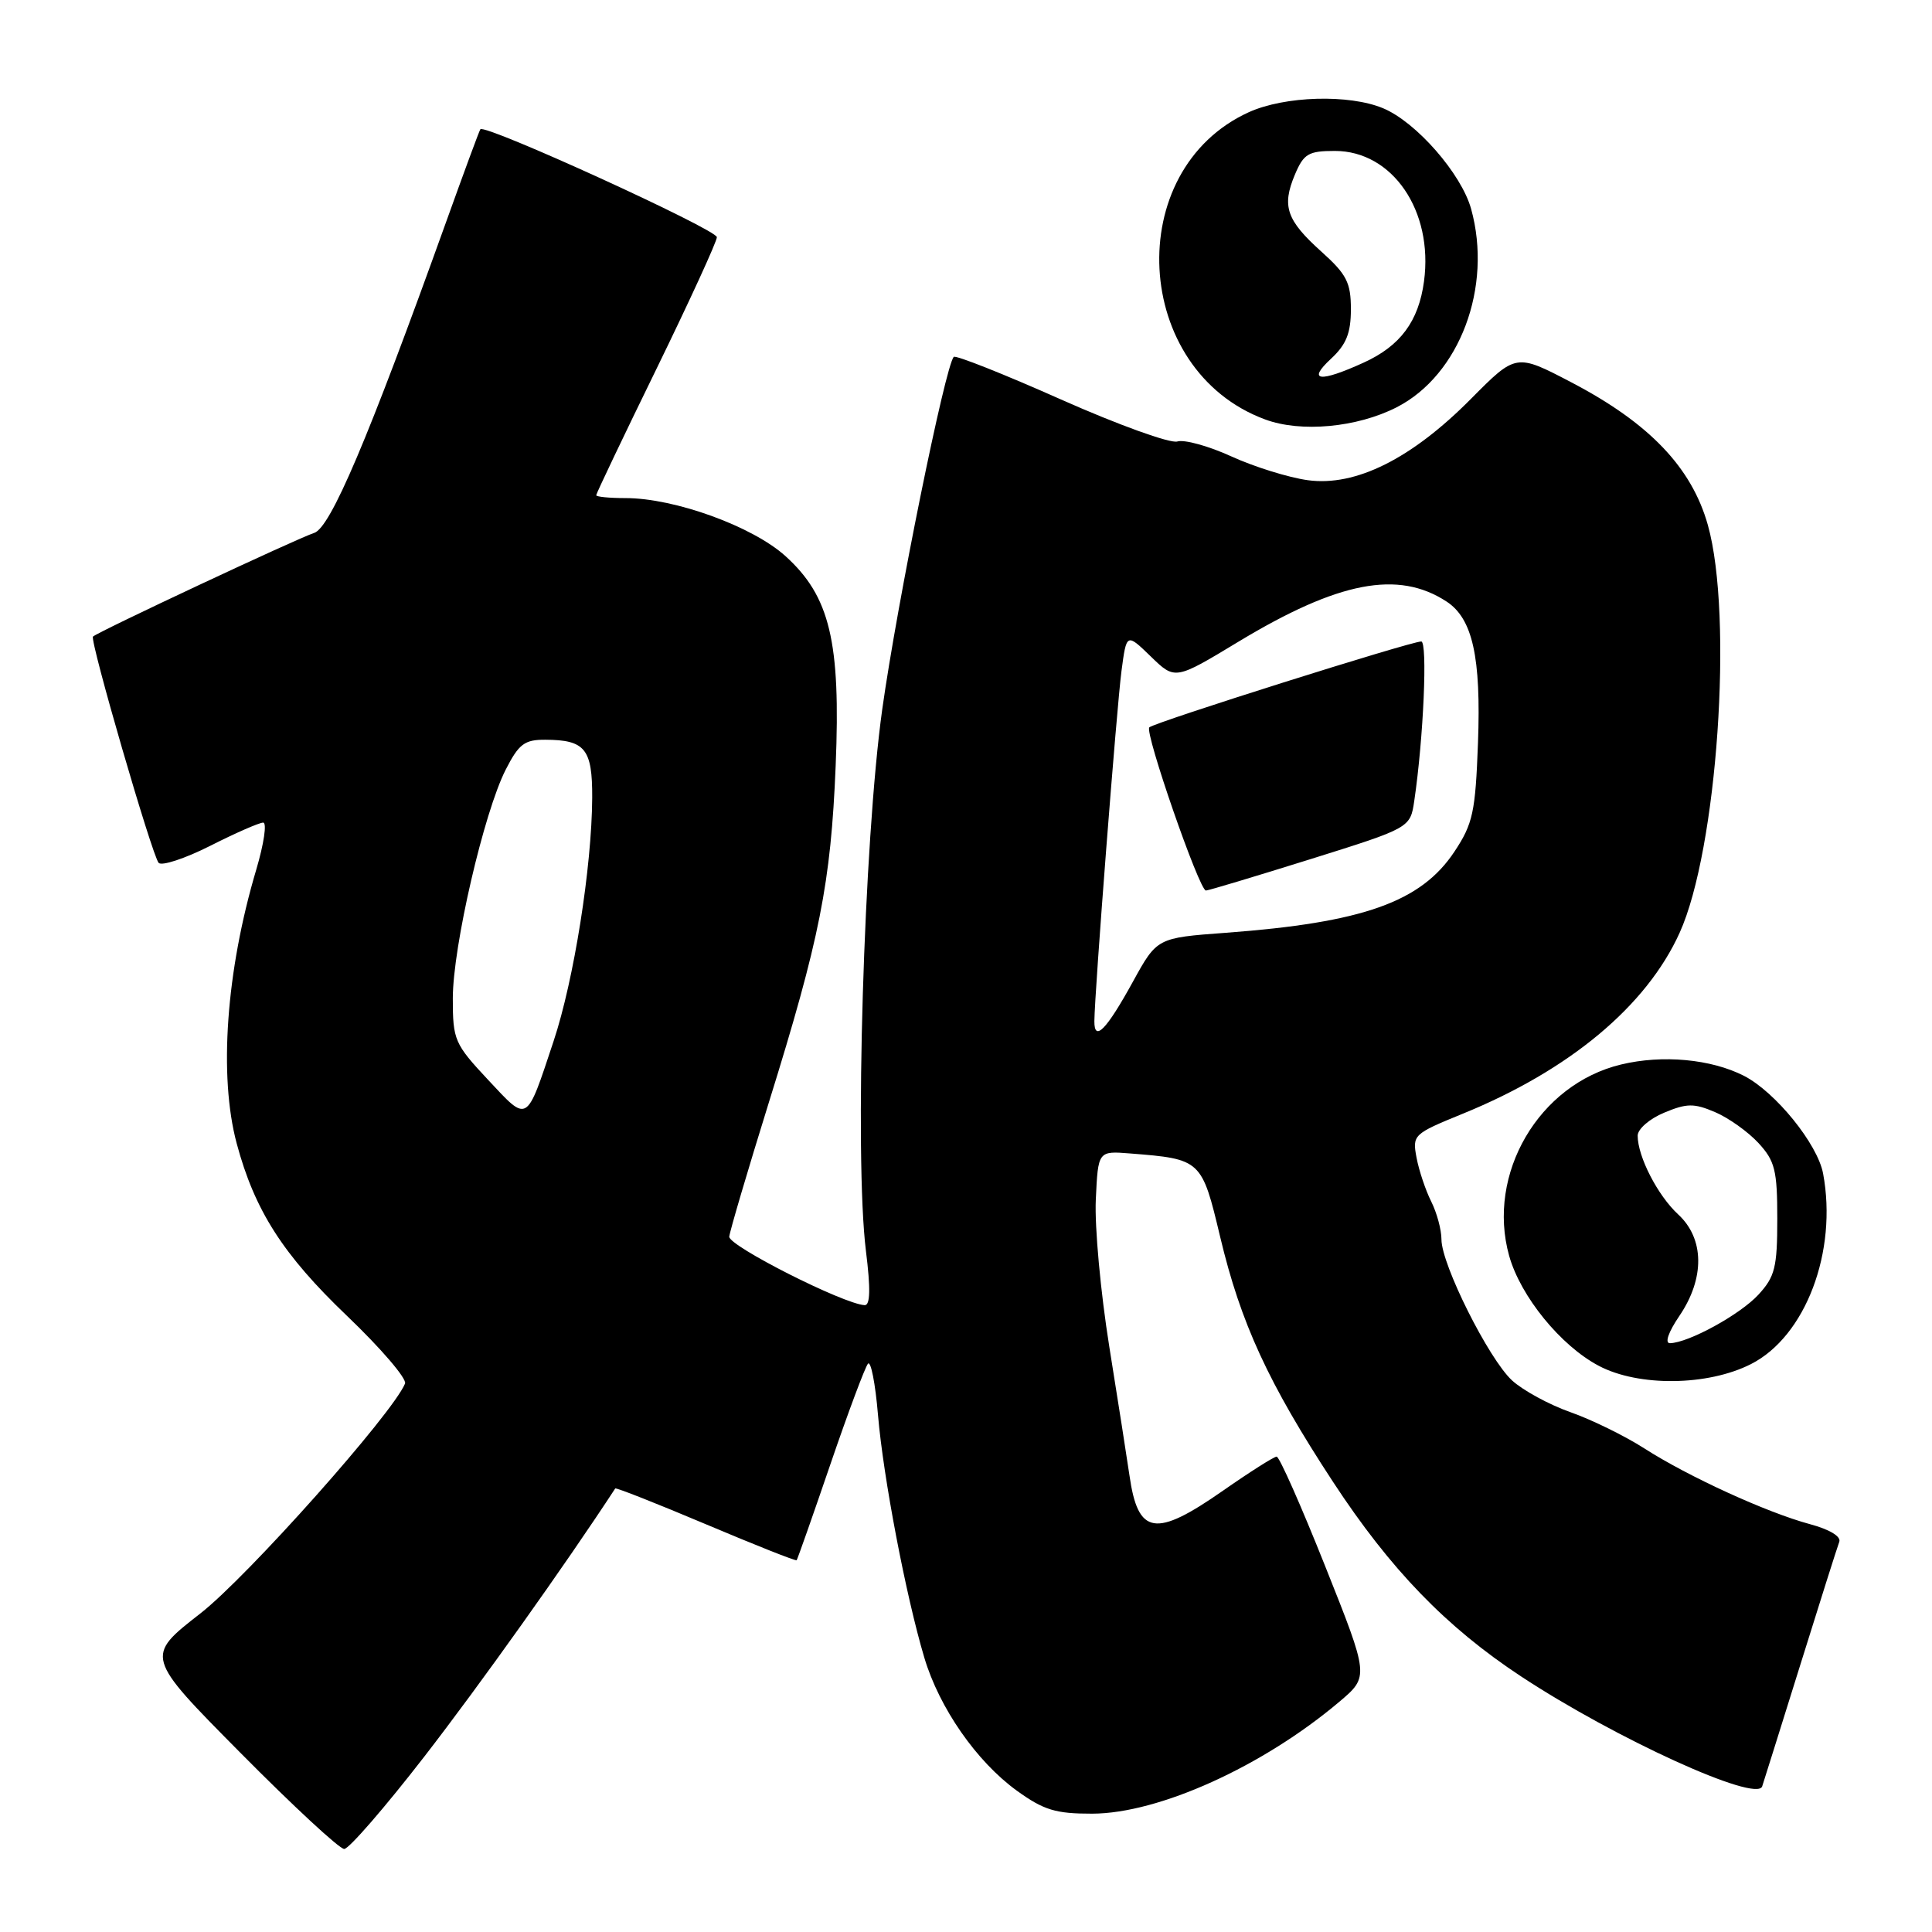 <?xml version="1.0" encoding="UTF-8" standalone="no"?>
<!DOCTYPE svg PUBLIC "-//W3C//DTD SVG 1.1//EN" "http://www.w3.org/Graphics/SVG/1.1/DTD/svg11.dtd" >
<svg xmlns="http://www.w3.org/2000/svg" xmlns:xlink="http://www.w3.org/1999/xlink" version="1.1" viewBox="0 0 256 256">
 <g >
 <path fill="currentColor"
d=" M 56.23 232.75 C 63.49 223.38 74.92 207.33 81.52 197.23 C 81.62 197.09 87.02 199.22 93.53 201.97 C 100.04 204.72 105.45 206.87 105.56 206.74 C 105.67 206.61 107.69 200.88 110.04 194.00 C 112.39 187.12 114.63 181.14 115.01 180.70 C 115.39 180.26 115.99 183.32 116.34 187.50 C 117.04 195.76 120.03 211.44 122.48 219.66 C 124.47 226.32 129.40 233.41 134.73 237.27 C 138.30 239.85 139.88 240.33 144.73 240.32 C 153.55 240.30 167.33 234.06 177.46 225.50 C 181.42 222.15 181.42 222.15 175.61 207.57 C 172.42 199.56 169.52 193.00 169.16 193.01 C 168.80 193.02 165.61 195.04 162.07 197.51 C 153.08 203.79 150.79 203.42 149.66 195.50 C 149.34 193.30 148.14 185.63 146.99 178.46 C 145.84 171.29 145.03 162.52 145.20 158.96 C 145.50 152.50 145.50 152.50 149.75 152.84 C 159.16 153.58 159.24 153.66 161.68 163.90 C 164.40 175.32 168.06 183.27 176.63 196.35 C 184.23 207.95 191.62 215.59 201.56 222.14 C 214.04 230.36 232.77 238.90 233.50 236.70 C 233.72 236.04 236.00 228.75 238.58 220.50 C 241.15 212.25 243.46 204.96 243.71 204.31 C 243.99 203.60 242.44 202.66 239.83 201.96 C 234.11 200.42 223.71 195.66 217.88 191.92 C 215.31 190.27 210.90 188.11 208.09 187.12 C 205.27 186.13 201.79 184.23 200.35 182.91 C 197.26 180.06 191.00 167.56 191.00 164.23 C 191.00 162.95 190.39 160.69 189.64 159.20 C 188.90 157.72 188.02 155.11 187.70 153.40 C 187.13 150.38 187.27 150.25 193.81 147.58 C 207.95 141.82 218.15 133.32 222.55 123.62 C 227.55 112.62 229.69 81.66 226.30 69.57 C 224.15 61.93 218.53 56.05 208.19 50.65 C 200.88 46.83 200.88 46.83 194.90 52.86 C 187.03 60.80 179.62 64.49 173.30 63.63 C 170.75 63.28 166.19 61.86 163.17 60.48 C 160.15 59.10 156.93 58.21 156.00 58.50 C 155.08 58.79 148.14 56.29 140.58 52.93 C 133.03 49.57 126.63 47.03 126.38 47.29 C 125.26 48.41 118.88 79.87 116.90 94.00 C 114.46 111.50 113.20 153.28 114.74 165.75 C 115.37 170.79 115.31 172.98 114.57 172.94 C 111.73 172.78 96.51 165.07 96.63 163.86 C 96.71 163.11 99.07 155.11 101.88 146.07 C 108.64 124.35 110.09 117.02 110.73 101.47 C 111.41 85.02 109.97 79.01 104.07 73.68 C 99.71 69.74 89.39 66.00 82.89 66.00 C 80.75 66.00 79.00 65.83 79.00 65.62 C 79.00 65.41 82.59 57.87 86.99 48.87 C 91.38 39.87 94.98 32.02 94.99 31.43 C 95.00 30.42 64.20 16.35 63.65 17.13 C 63.50 17.33 61.45 22.90 59.08 29.50 C 48.74 58.29 43.79 69.93 41.62 70.62 C 39.53 71.27 12.92 83.74 12.32 84.35 C 11.86 84.80 20.15 113.34 21.02 114.33 C 21.42 114.78 24.50 113.77 27.85 112.08 C 31.20 110.38 34.36 109.00 34.87 109.00 C 35.39 109.00 34.97 111.81 33.95 115.25 C 29.96 128.66 28.97 142.57 31.36 151.50 C 33.74 160.38 37.48 166.24 45.98 174.36 C 50.47 178.65 53.93 182.69 53.67 183.33 C 52.00 187.35 32.81 208.91 26.55 213.79 C 19.22 219.50 19.22 219.50 31.85 232.25 C 38.79 239.26 44.98 245.00 45.61 245.00 C 46.23 245.00 51.01 239.49 56.23 232.75 Z  M 232.01 180.75 C 239.25 177.08 243.50 165.83 241.57 155.50 C 240.83 151.57 235.25 144.69 231.08 142.55 C 226.72 140.33 220.29 139.73 214.81 141.05 C 203.90 143.66 196.94 155.56 199.97 166.40 C 201.48 171.78 206.80 178.32 211.85 180.98 C 217.11 183.76 226.28 183.66 232.01 180.75 Z  M 185.06 53.97 C 193.42 49.70 197.80 38.03 194.93 27.68 C 193.64 23.02 187.66 16.18 183.28 14.35 C 178.77 12.46 170.25 12.71 165.49 14.86 C 148.63 22.52 150.03 49.08 167.64 55.58 C 172.38 57.34 179.81 56.65 185.06 53.97 Z  M 64.68 143.09 C 60.22 138.32 60.00 137.81 60.00 132.29 C 60.00 125.45 64.12 107.65 67.01 101.98 C 68.75 98.57 69.51 98.00 72.27 98.02 C 77.54 98.04 78.50 99.24 78.47 105.71 C 78.42 114.89 76.05 129.85 73.36 137.94 C 69.69 148.98 70.01 148.79 64.68 143.09 Z  M 145.01 135.31 C 145.04 131.49 147.97 93.74 148.60 88.93 C 149.27 83.87 149.27 83.87 152.49 86.99 C 155.70 90.11 155.70 90.11 164.10 85.03 C 177.33 77.04 185.26 75.51 191.68 79.71 C 195.13 81.97 196.26 87.07 195.84 98.45 C 195.50 107.60 195.17 109.15 192.73 112.83 C 188.30 119.52 180.61 122.25 162.41 123.60 C 153.31 124.27 153.31 124.27 150.10 130.11 C 146.60 136.47 144.99 138.12 145.01 135.31 Z  M 173.62 113.85 C 186.87 109.70 186.87 109.70 187.40 106.10 C 188.63 97.77 189.18 85.00 188.32 85.00 C 186.91 85.00 152.94 95.72 152.29 96.38 C 151.64 97.03 158.91 118.00 159.79 118.00 C 160.11 118.00 166.33 116.13 173.62 113.85 Z  M 222.53 174.36 C 225.91 169.38 225.85 164.13 222.37 160.92 C 219.66 158.42 217.00 153.26 217.00 150.48 C 217.00 149.61 218.57 148.24 220.50 147.44 C 223.51 146.18 224.46 146.17 227.25 147.36 C 229.04 148.12 231.62 149.96 233.00 151.45 C 235.19 153.83 235.50 155.06 235.50 161.50 C 235.50 167.94 235.19 169.17 233.00 171.55 C 230.57 174.19 223.74 177.93 221.28 177.98 C 220.56 177.99 221.06 176.52 222.53 174.36 Z  M 176.35 47.55 C 178.39 45.66 179.00 44.15 179.00 40.97 C 179.00 37.45 178.44 36.35 175.10 33.35 C 170.46 29.18 169.82 27.33 171.58 23.14 C 172.75 20.37 173.37 20.00 176.88 20.00 C 184.51 20.00 189.94 27.93 188.69 37.27 C 187.98 42.57 185.55 45.85 180.67 48.06 C 174.85 50.71 173.16 50.51 176.35 47.55 Z "/>
</g>
</svg>